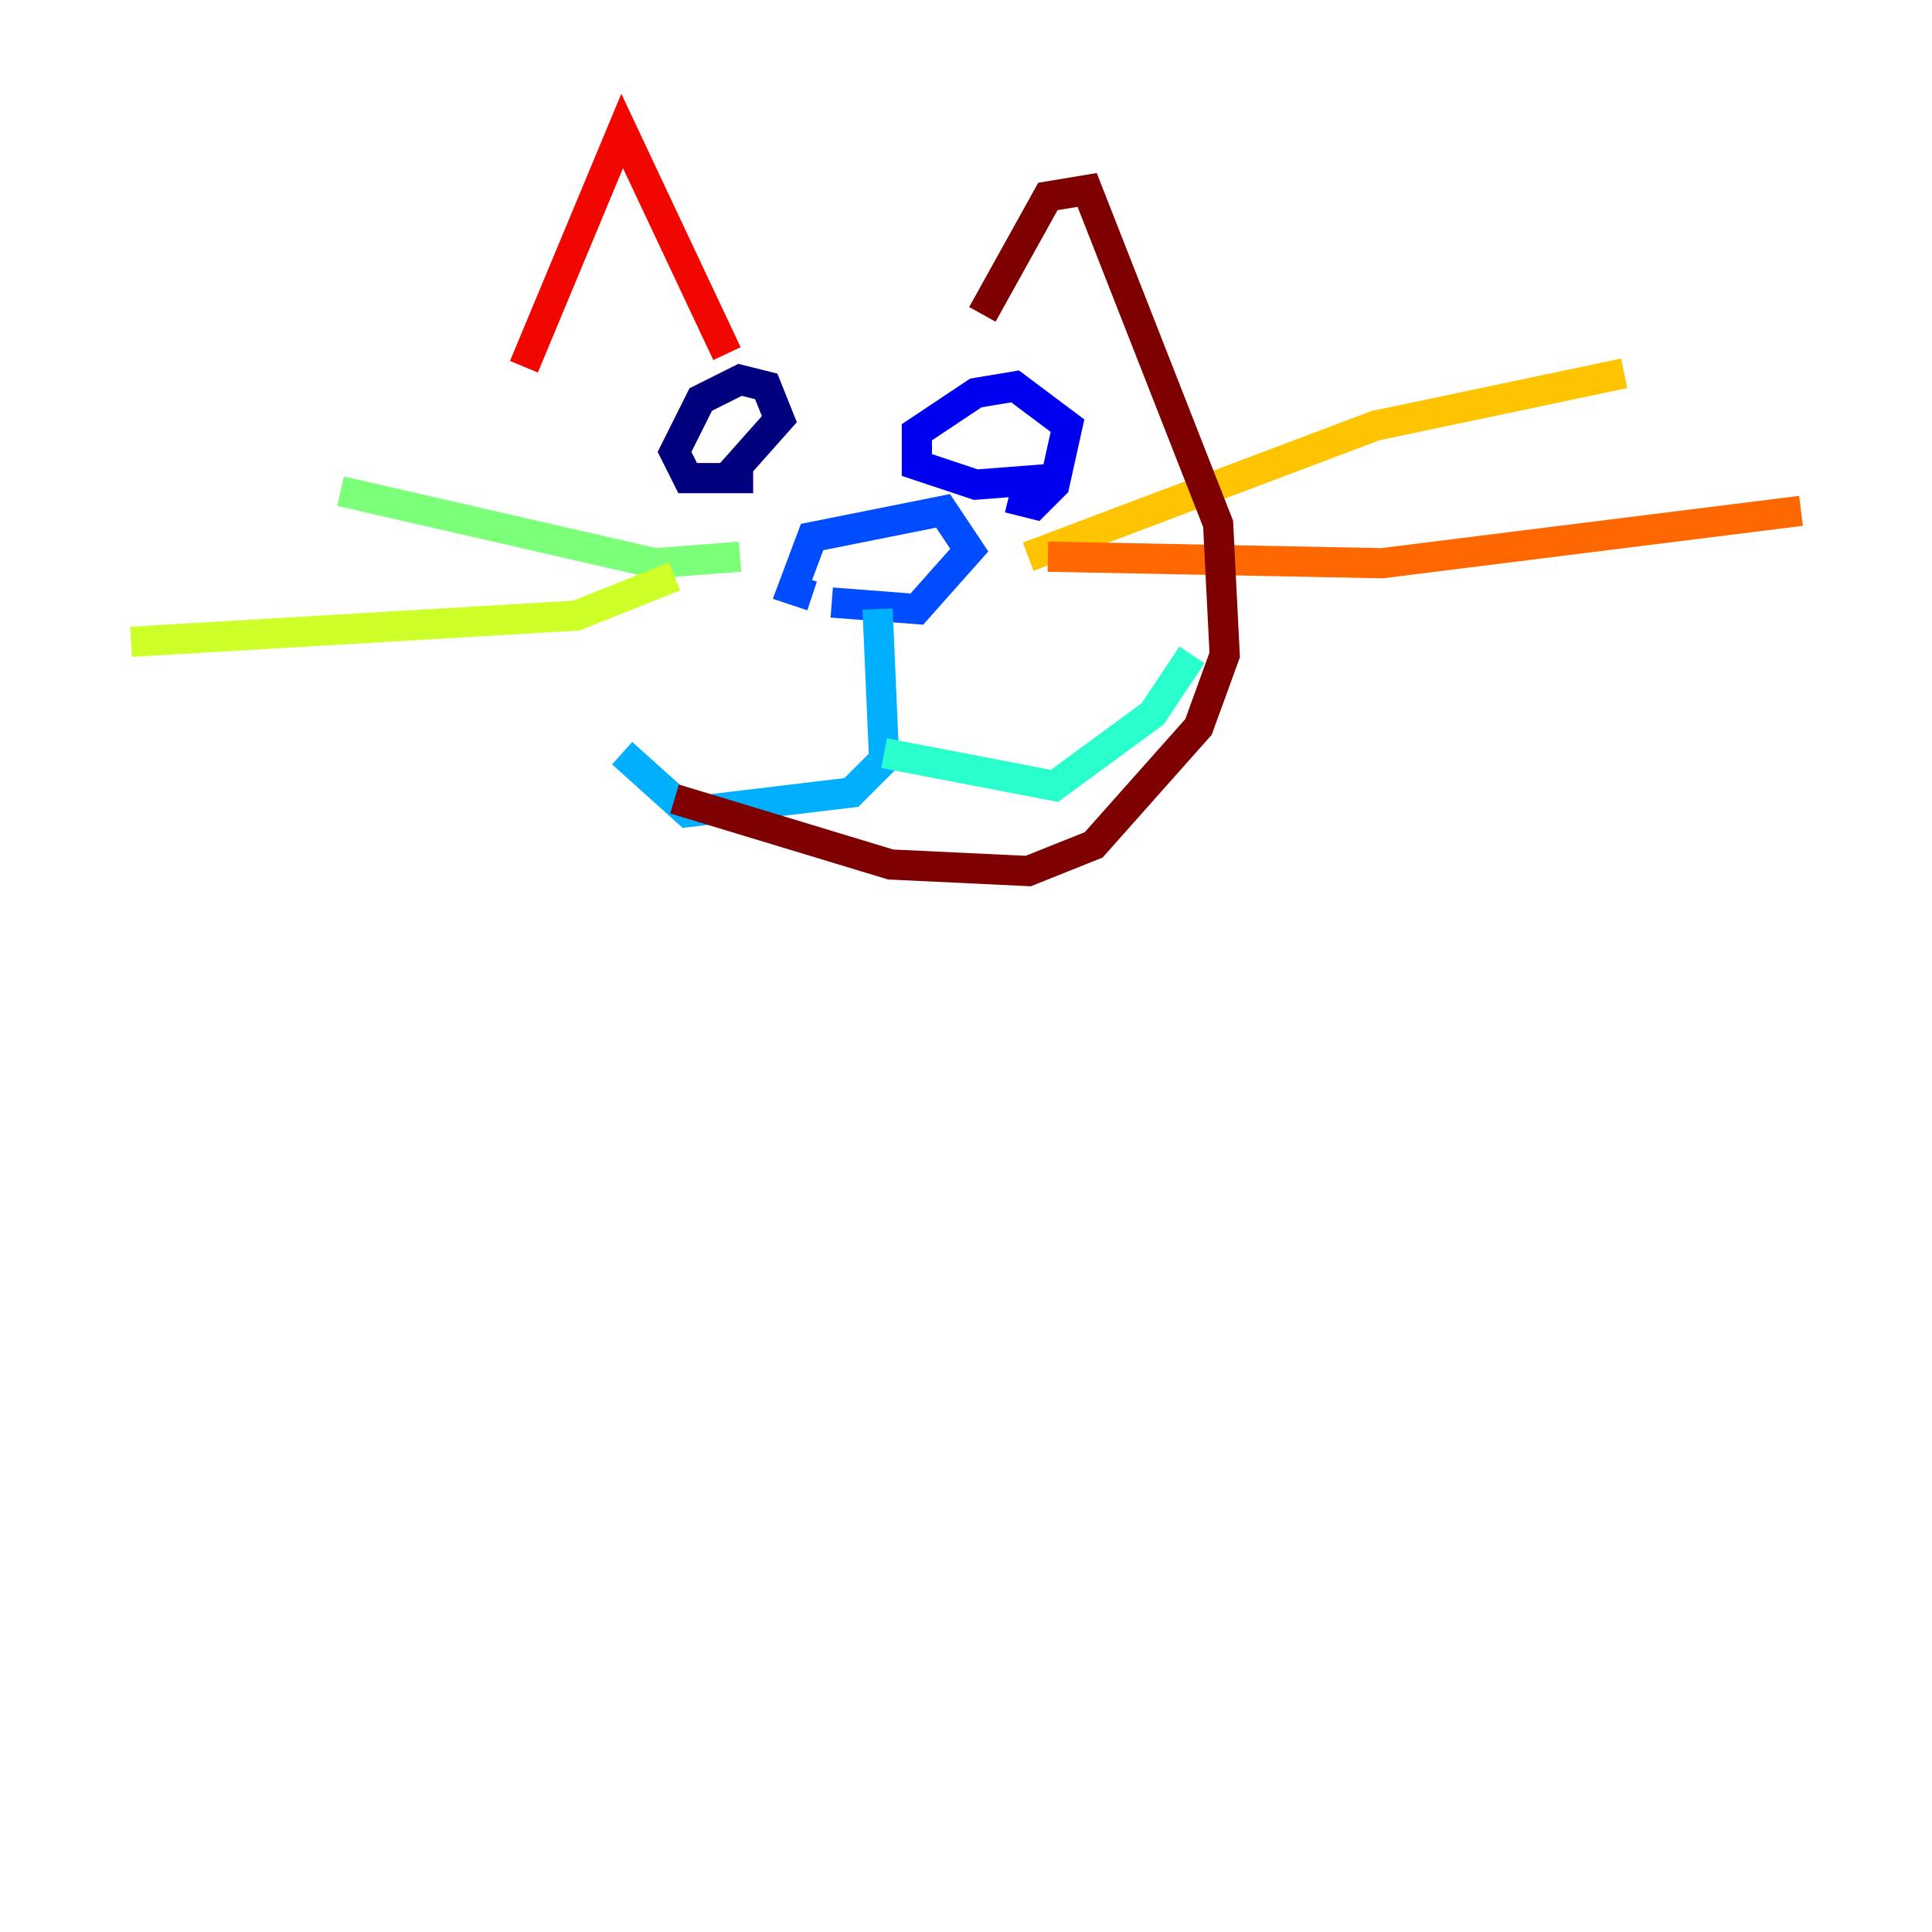 <?xml version="1.0" encoding="utf-8" ?>
<svg baseProfile="tiny" height="128" version="1.2" viewBox="0,0,128,128" width="128" xmlns="http://www.w3.org/2000/svg" xmlns:ev="http://www.w3.org/2001/xml-events" xmlns:xlink="http://www.w3.org/1999/xlink"><defs /><polyline fill="none" points="49.898,31.675 45.559,31.675 44.691,29.939 46.427,26.468 49.031,25.166 50.766,25.6 51.634,27.77 48.163,31.675" stroke="#00007f" stroke-width="2" /><polyline fill="none" points="70.291,31.675 64.651,32.108 60.746,30.807 60.746,28.637 64.651,26.034 67.254,25.6 70.725,28.203 69.858,32.108 68.556,33.41 66.82,32.976" stroke="#0000f1" stroke-width="2" /><polyline fill="none" points="53.803,39.485 52.502,39.051 53.803,35.58 62.481,33.844 64.217,36.447 60.746,40.352 55.105,39.919" stroke="#004cff" stroke-width="2" /><polyline fill="none" points="58.142,40.352 58.576,50.332 56.407,52.502 45.559,53.803 41.22,49.898" stroke="#00b0ff" stroke-width="2" /><polyline fill="none" points="58.576,49.898 69.858,52.068 76.366,47.295 78.969,43.39" stroke="#29ffcd" stroke-width="2" /><polyline fill="none" points="49.031,36.881 43.39,37.315 22.563,32.542" stroke="#7cff79" stroke-width="2" /><polyline fill="none" points="44.691,38.183 38.183,40.786 8.678,42.522" stroke="#cdff29" stroke-width="2" /><polyline fill="none" points="68.122,36.881 91.119,28.203 107.607,24.732" stroke="#ffc400" stroke-width="2" /><polyline fill="none" points="69.424,36.881 91.552,37.315 119.322,33.844" stroke="#ff6700" stroke-width="2" /><polyline fill="none" points="34.712,24.298 41.22,8.678 48.163,23.43" stroke="#f10700" stroke-width="2" /><polyline fill="none" points="65.085,20.827 69.424,13.017 72.027,12.583 80.705,34.712 81.139,43.39 79.403,48.163 72.461,55.973 68.122,57.709 59.01,57.275 44.691,52.936" stroke="#7f0000" stroke-width="2" /></svg>